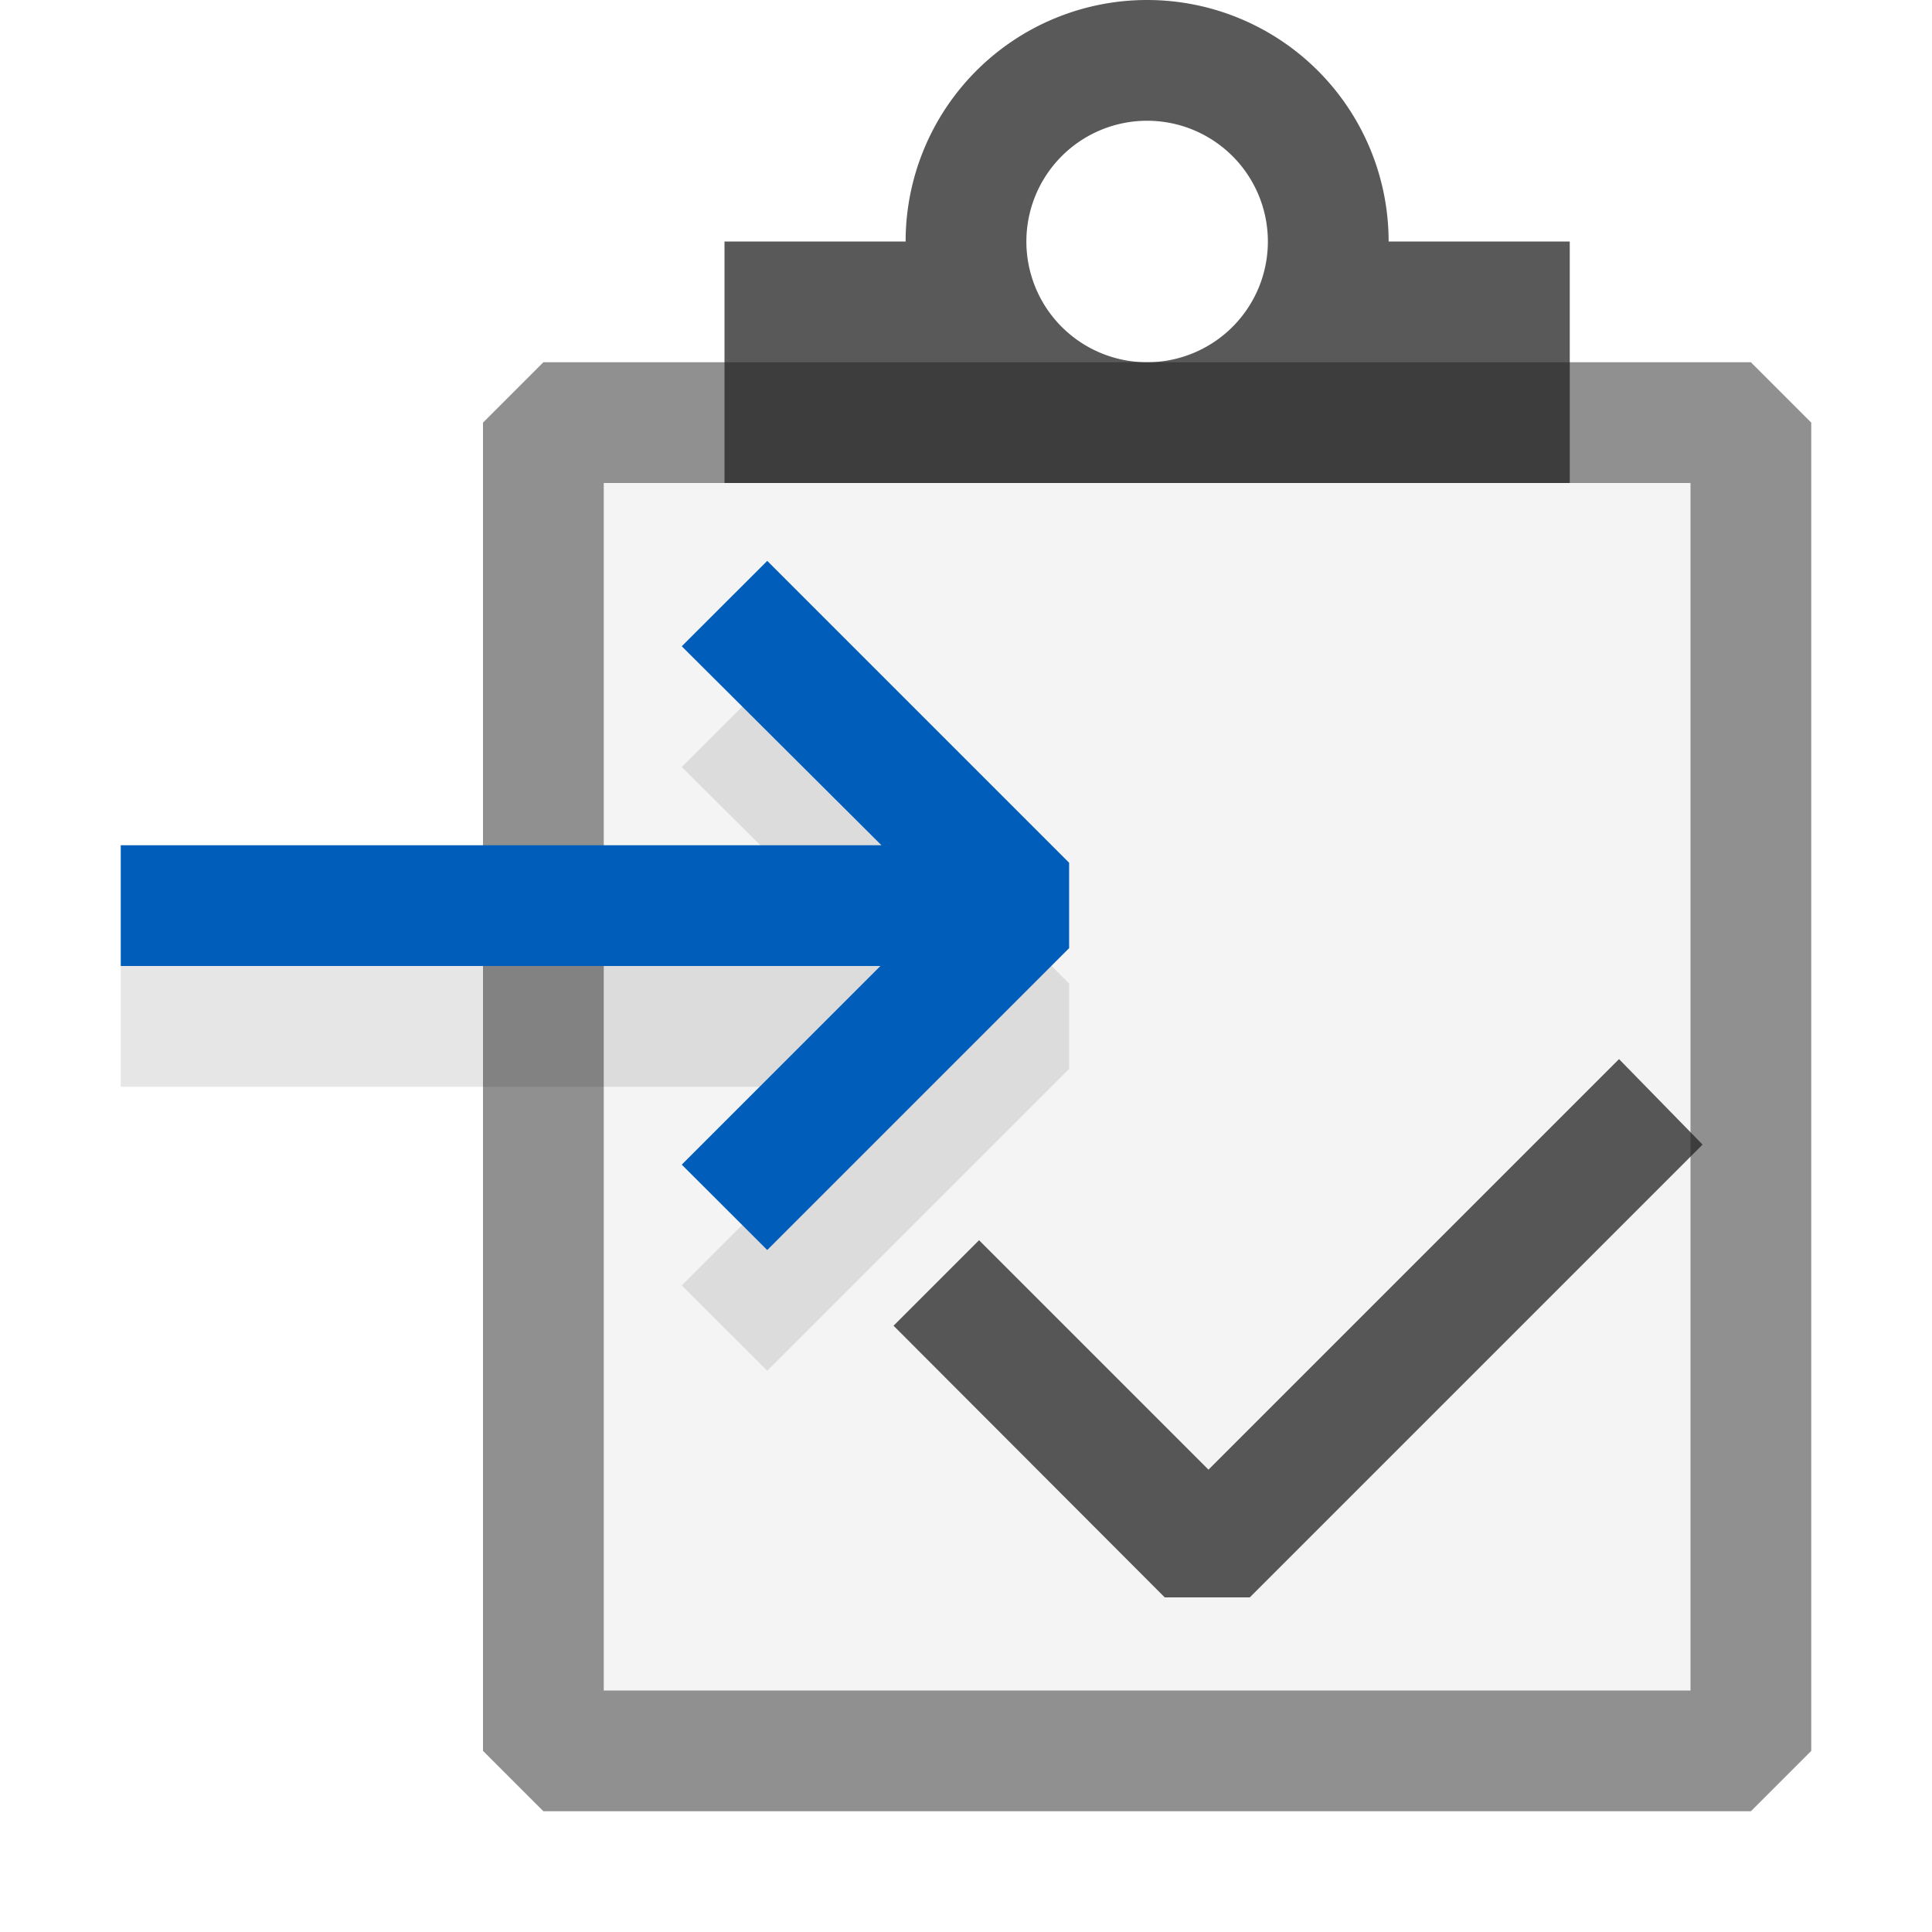 <svg xmlns="http://www.w3.org/2000/svg" viewBox="0 0 16 16">
  <defs>
    <style>.canvas{fill: none; opacity: 0;}.light-defaultgrey-10{fill: #212121; opacity: 0.1;}.light-defaultgrey{fill: #212121; opacity: 1;}.light-shadow{fill: #000000; opacity: 0.1;}.light-blue{fill: #005dba; opacity: 1;}.cls-1{opacity:0.5;}.cls-2{opacity:0.75;}</style>
  </defs>
  <title>IconLightGoToTask</title>
  <g id="canvas">
    <path class="canvas" d="M16,16H0V0H16Z" />
  </g>
  <g id="level-3">
    <g class="cls-1">
      <path class="light-defaultgrey-10" d="M14.5,3.5v11H4.5V3.5Z" />
      <path class="light-defaultgrey" d="M14.5,3H4.5L4,3.5v11l.5.5h10l.5-.5V3.5ZM14,14H5V4h9Z" />
    </g>
  </g>
  <g id="level-2">
    <g class="cls-2">
      <path class="light-defaultgrey" d="M14.1,9.479l-3.75,3.75H9.646L7.4,10.979l.708-.708,1.9,1.9,3.4-3.4Z" />
      <path class="light-defaultgrey" d="M11.5,2a2,2,0,0,0-4,0H6V4h7V2Zm-2,1a1,1,0,1,1,1-1A1,1,0,0,1,9.5,3Z" />
    </g>
  </g>
  <g id="level-1">
    <path class="light-shadow" d="M8.854,8.145v.707l-2.5,2.5-.708-.707L7.291,9H1V8H7.3L5.646,6.352l.708-.707Z" />
    <path class="light-blue" d="M8.854,7.145v.707l-2.5,2.5-.708-.707L7.291,8H1V7H7.3L5.646,5.352l.708-.707Z" />
  </g>
</svg>

